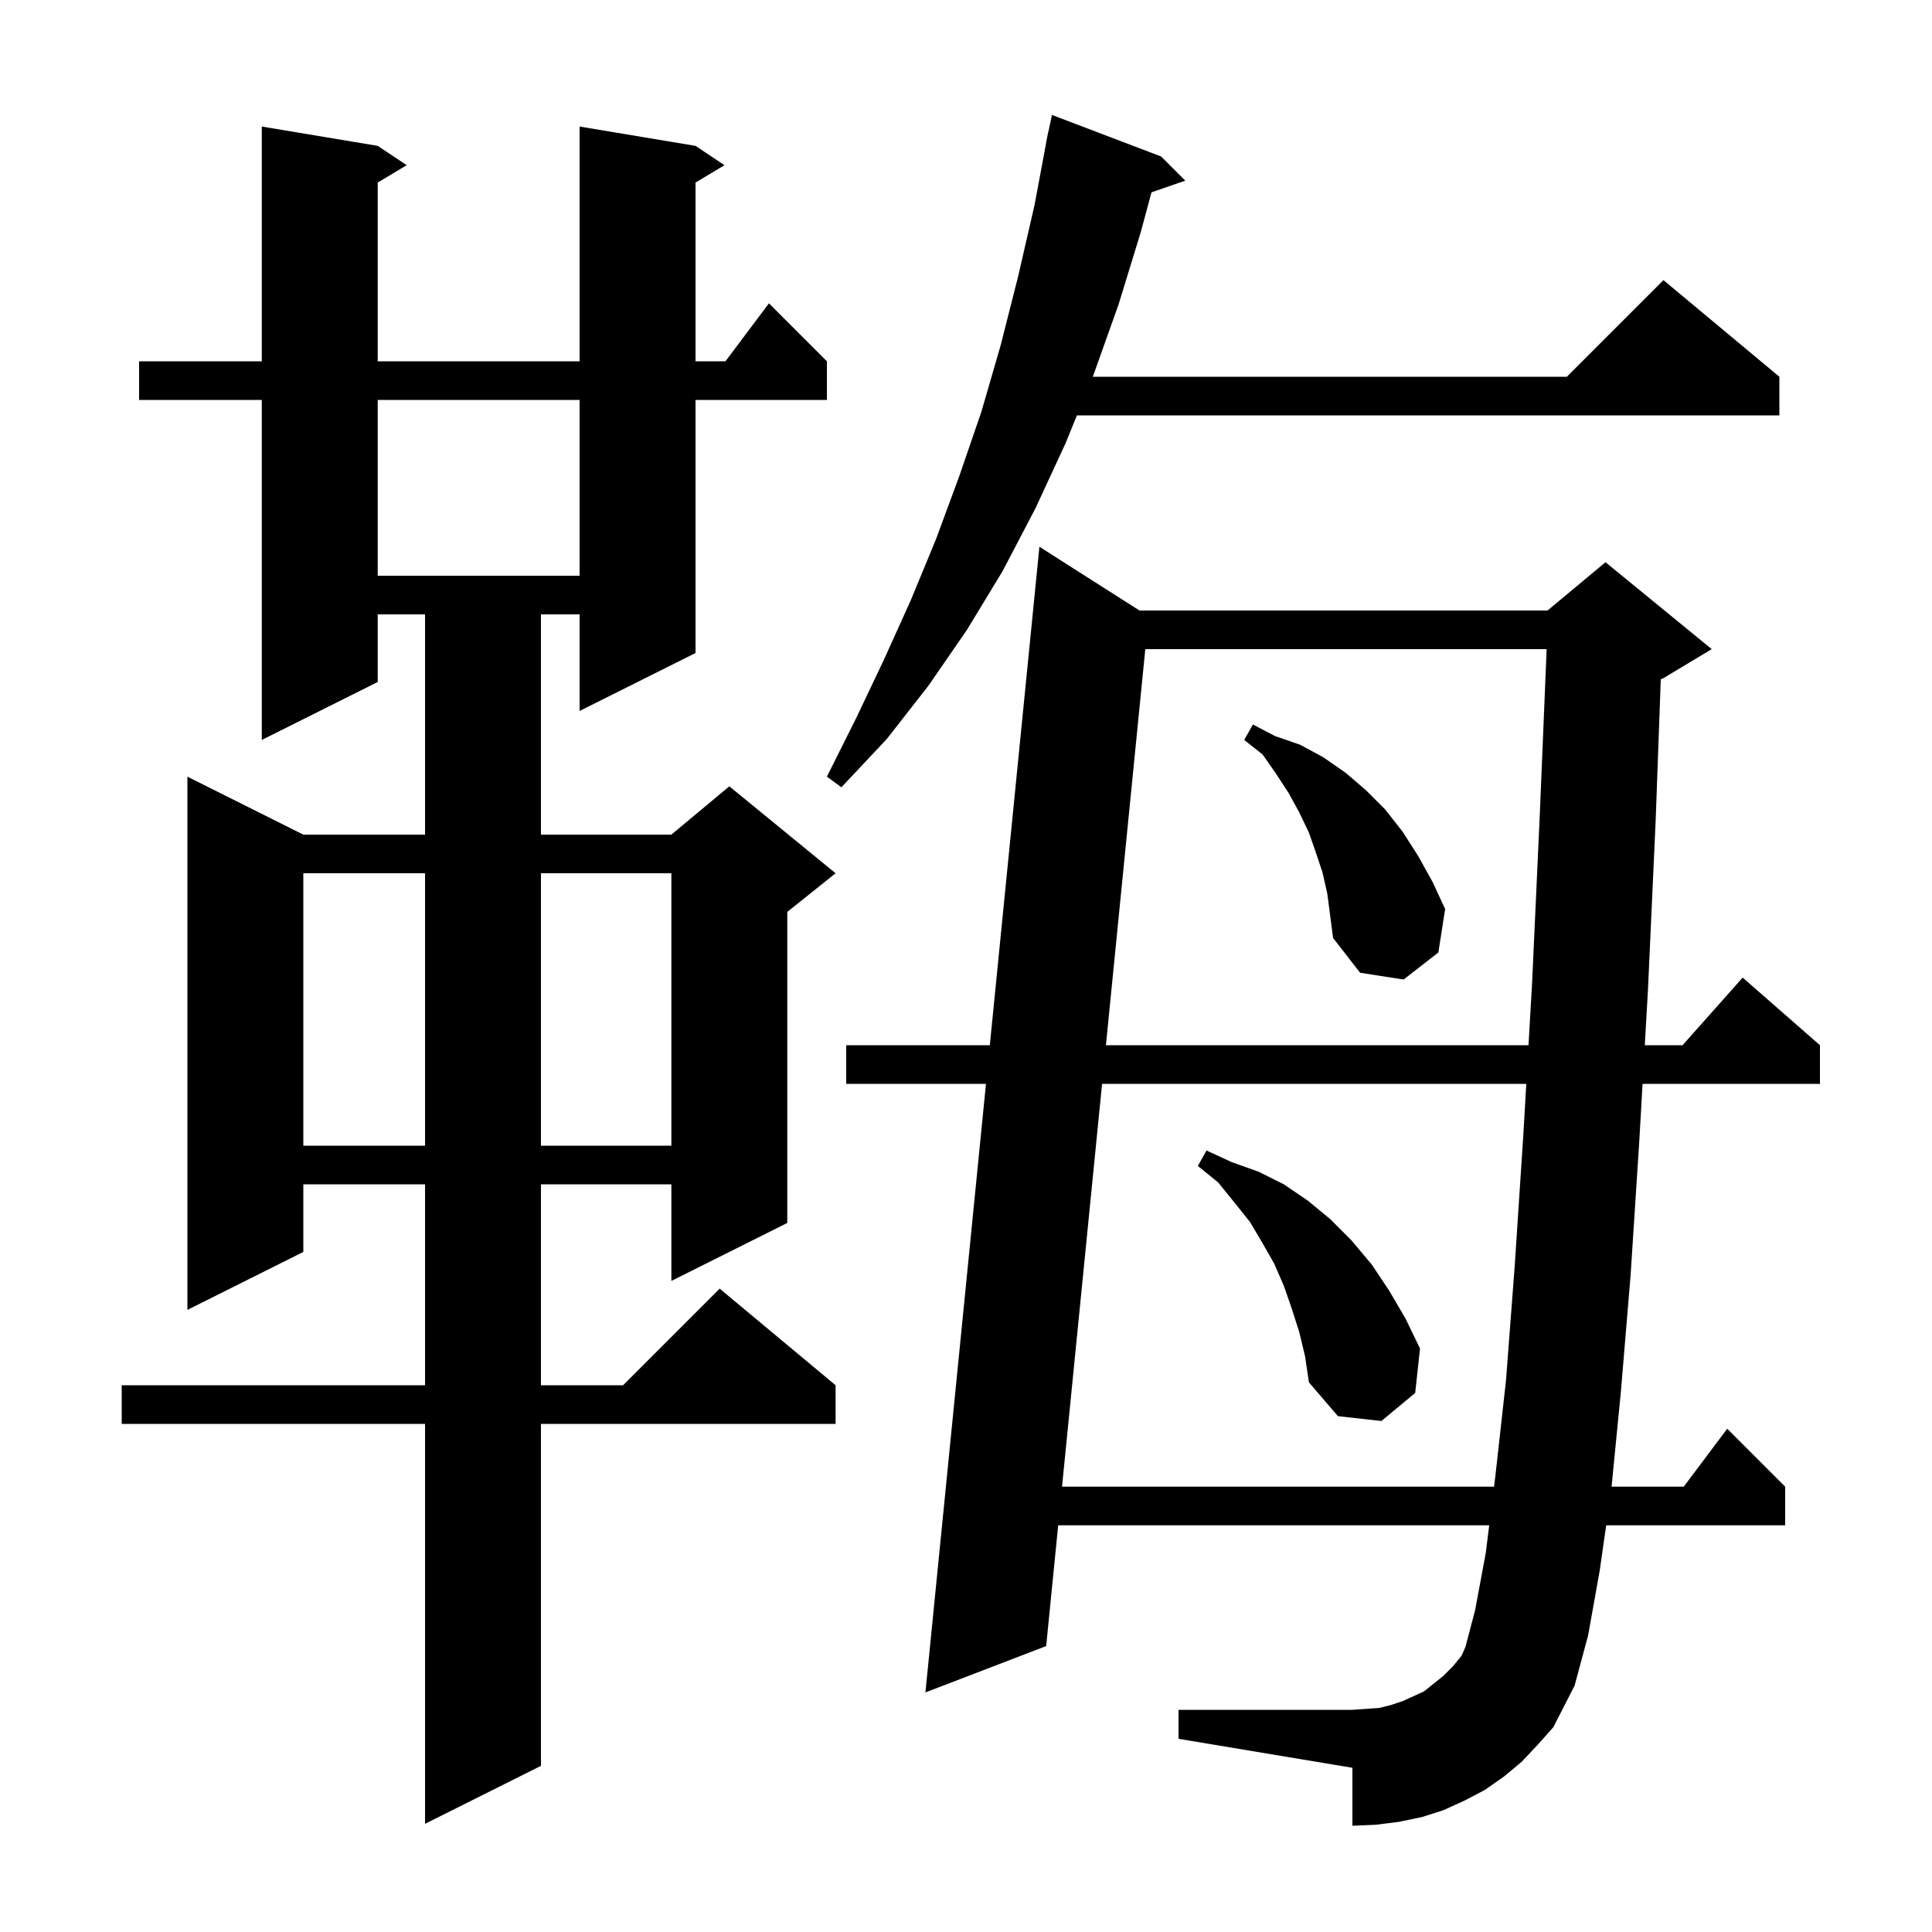 <svg xmlns="http://www.w3.org/2000/svg" xmlns:xlink="http://www.w3.org/1999/xlink" version="1.1" baseProfile="full" viewBox="0 0 200 200" width="200" height="200">
<g fill="black">
<path d="M 72.0 15.1 L 75.0 17.1 L 72.0 18.9 L 72.0 37.4 L 75.1 37.4 L 79.6 31.4 L 85.6 37.4 L 85.6 41.4 L 72.0 41.4 L 72.0 67.6 L 60.0 73.6 L 60.0 63.6 L 56.0 63.6 L 56.0 86.4 L 69.5 86.4 L 75.5 81.4 L 86.5 90.4 L 81.5 94.4 L 81.5 126.6 L 69.5 132.6 L 69.5 122.6 L 56.0 122.6 L 56.0 143.4 L 64.5 143.4 L 74.5 133.4 L 86.5 143.4 L 86.5 147.4 L 56.0 147.4 L 56.0 182.8 L 44.0 188.8 L 44.0 147.4 L 12.6 147.4 L 12.6 143.4 L 44.0 143.4 L 44.0 122.6 L 31.4 122.6 L 31.4 129.6 L 19.4 135.6 L 19.4 80.4 L 31.4 86.4 L 44.0 86.4 L 44.0 63.6 L 39.1 63.6 L 39.1 70.6 L 27.1 76.6 L 27.1 41.4 L 14.4 41.4 L 14.4 37.4 L 27.1 37.4 L 27.1 13.1 L 39.1 15.1 L 42.1 17.1 L 39.1 18.9 L 39.1 37.4 L 60.0 37.4 L 60.0 13.1 Z M 157.5 182.4 L 155.7 183.9 L 153.7 185.3 L 151.6 186.4 L 149.4 187.4 L 147.2 188.1 L 144.8 188.6 L 142.4 188.9 L 140.0 189.0 L 140.0 183.0 L 122.0 180.0 L 122.0 177.0 L 140.0 177.0 L 142.8 176.8 L 144.0 176.5 L 145.2 176.1 L 147.4 175.1 L 149.4 173.5 L 150.4 172.5 L 151.3 171.4 L 151.7 170.5 L 152.7 166.7 L 153.8 160.8 L 154.162 157.9 L 109.543 157.9 L 108.3 170.4 L 95.8 175.2 L 102.068 112.2 L 87.6 112.2 L 87.6 108.2 L 102.466 108.2 L 107.6 56.6 L 117.958 63.2 L 160.2 63.2 L 166.2 58.2 L 177.2 67.2 L 172.2 70.2 L 171.923 70.316 L 171.4 84.8 L 170.6 102.4 L 170.268 108.2 L 174.178 108.2 L 180.4 101.2 L 188.4 108.2 L 188.4 112.2 L 170.038 112.2 L 169.7 118.1 L 168.8 132.0 L 167.8 144.0 L 166.829 153.9 L 174.3 153.9 L 178.8 147.9 L 184.8 153.9 L 184.8 157.9 L 166.271 157.9 L 165.6 162.6 L 164.4 169.3 L 163.0 174.5 L 160.8 178.8 L 159.2 180.6 Z M 114.087 112.2 L 109.941 153.9 L 154.662 153.9 L 154.8 152.8 L 155.9 142.9 L 156.8 131.1 L 157.7 117.4 L 158.0 112.2 Z M 134.5 137.9 L 133.7 135.4 L 132.9 133.1 L 131.9 130.8 L 130.7 128.7 L 129.4 126.5 L 127.8 124.5 L 126.1 122.4 L 124.0 120.7 L 124.9 119.1 L 127.5 120.3 L 130.3 121.3 L 132.9 122.6 L 135.4 124.3 L 137.7 126.2 L 139.9 128.4 L 142.0 130.9 L 143.8 133.6 L 145.5 136.5 L 147.0 139.6 L 146.5 144.2 L 143.0 147.1 L 138.5 146.6 L 135.5 143.1 L 135.1 140.4 Z M 31.4 90.4 L 31.4 118.6 L 44.0 118.6 L 44.0 90.4 Z M 56.0 90.4 L 56.0 118.6 L 69.5 118.6 L 69.5 90.4 Z M 118.562 67.2 L 114.485 108.2 L 158.231 108.2 L 158.6 101.8 L 159.4 84.3 L 160.109 67.2 Z M 136.9 90.3 L 136.2 88.2 L 135.5 86.2 L 134.5 84.1 L 133.4 82.1 L 132.1 80.1 L 130.7 78.1 L 128.8 76.6 L 129.7 75.0 L 132.0 76.2 L 134.6 77.1 L 137.0 78.4 L 139.3 80.0 L 141.4 81.8 L 143.4 83.8 L 145.2 86.1 L 146.8 88.6 L 148.3 91.3 L 149.6 94.1 L 148.9 98.6 L 145.3 101.4 L 140.8 100.7 L 138.0 97.1 L 137.4 92.5 Z M 120.2 16.2 L 122.7 18.7 L 119.202 19.909 L 118.1 24.0 L 115.8 31.5 L 113.2 38.8 L 113.118 39.0 L 162.2 39.0 L 172.2 29.0 L 184.2 39.0 L 184.2 43.0 L 111.485 43.0 L 110.3 45.9 L 107.2 52.6 L 103.8 59.1 L 100.1 65.2 L 96.1 71.0 L 91.8 76.5 L 87.1 81.5 L 85.6 80.4 L 88.6 74.4 L 91.5 68.3 L 94.3 62.1 L 96.9 55.8 L 99.3 49.3 L 101.6 42.6 L 103.6 35.7 L 105.4 28.6 L 107.1 21.2 L 108.313 14.702 L 108.3 14.7 L 108.403 14.217 L 108.5 13.7 L 108.514 13.703 L 108.9 11.9 Z M 39.1 41.4 L 39.1 59.6 L 60.0 59.6 L 60.0 41.4 Z " />
</g>
</svg>
